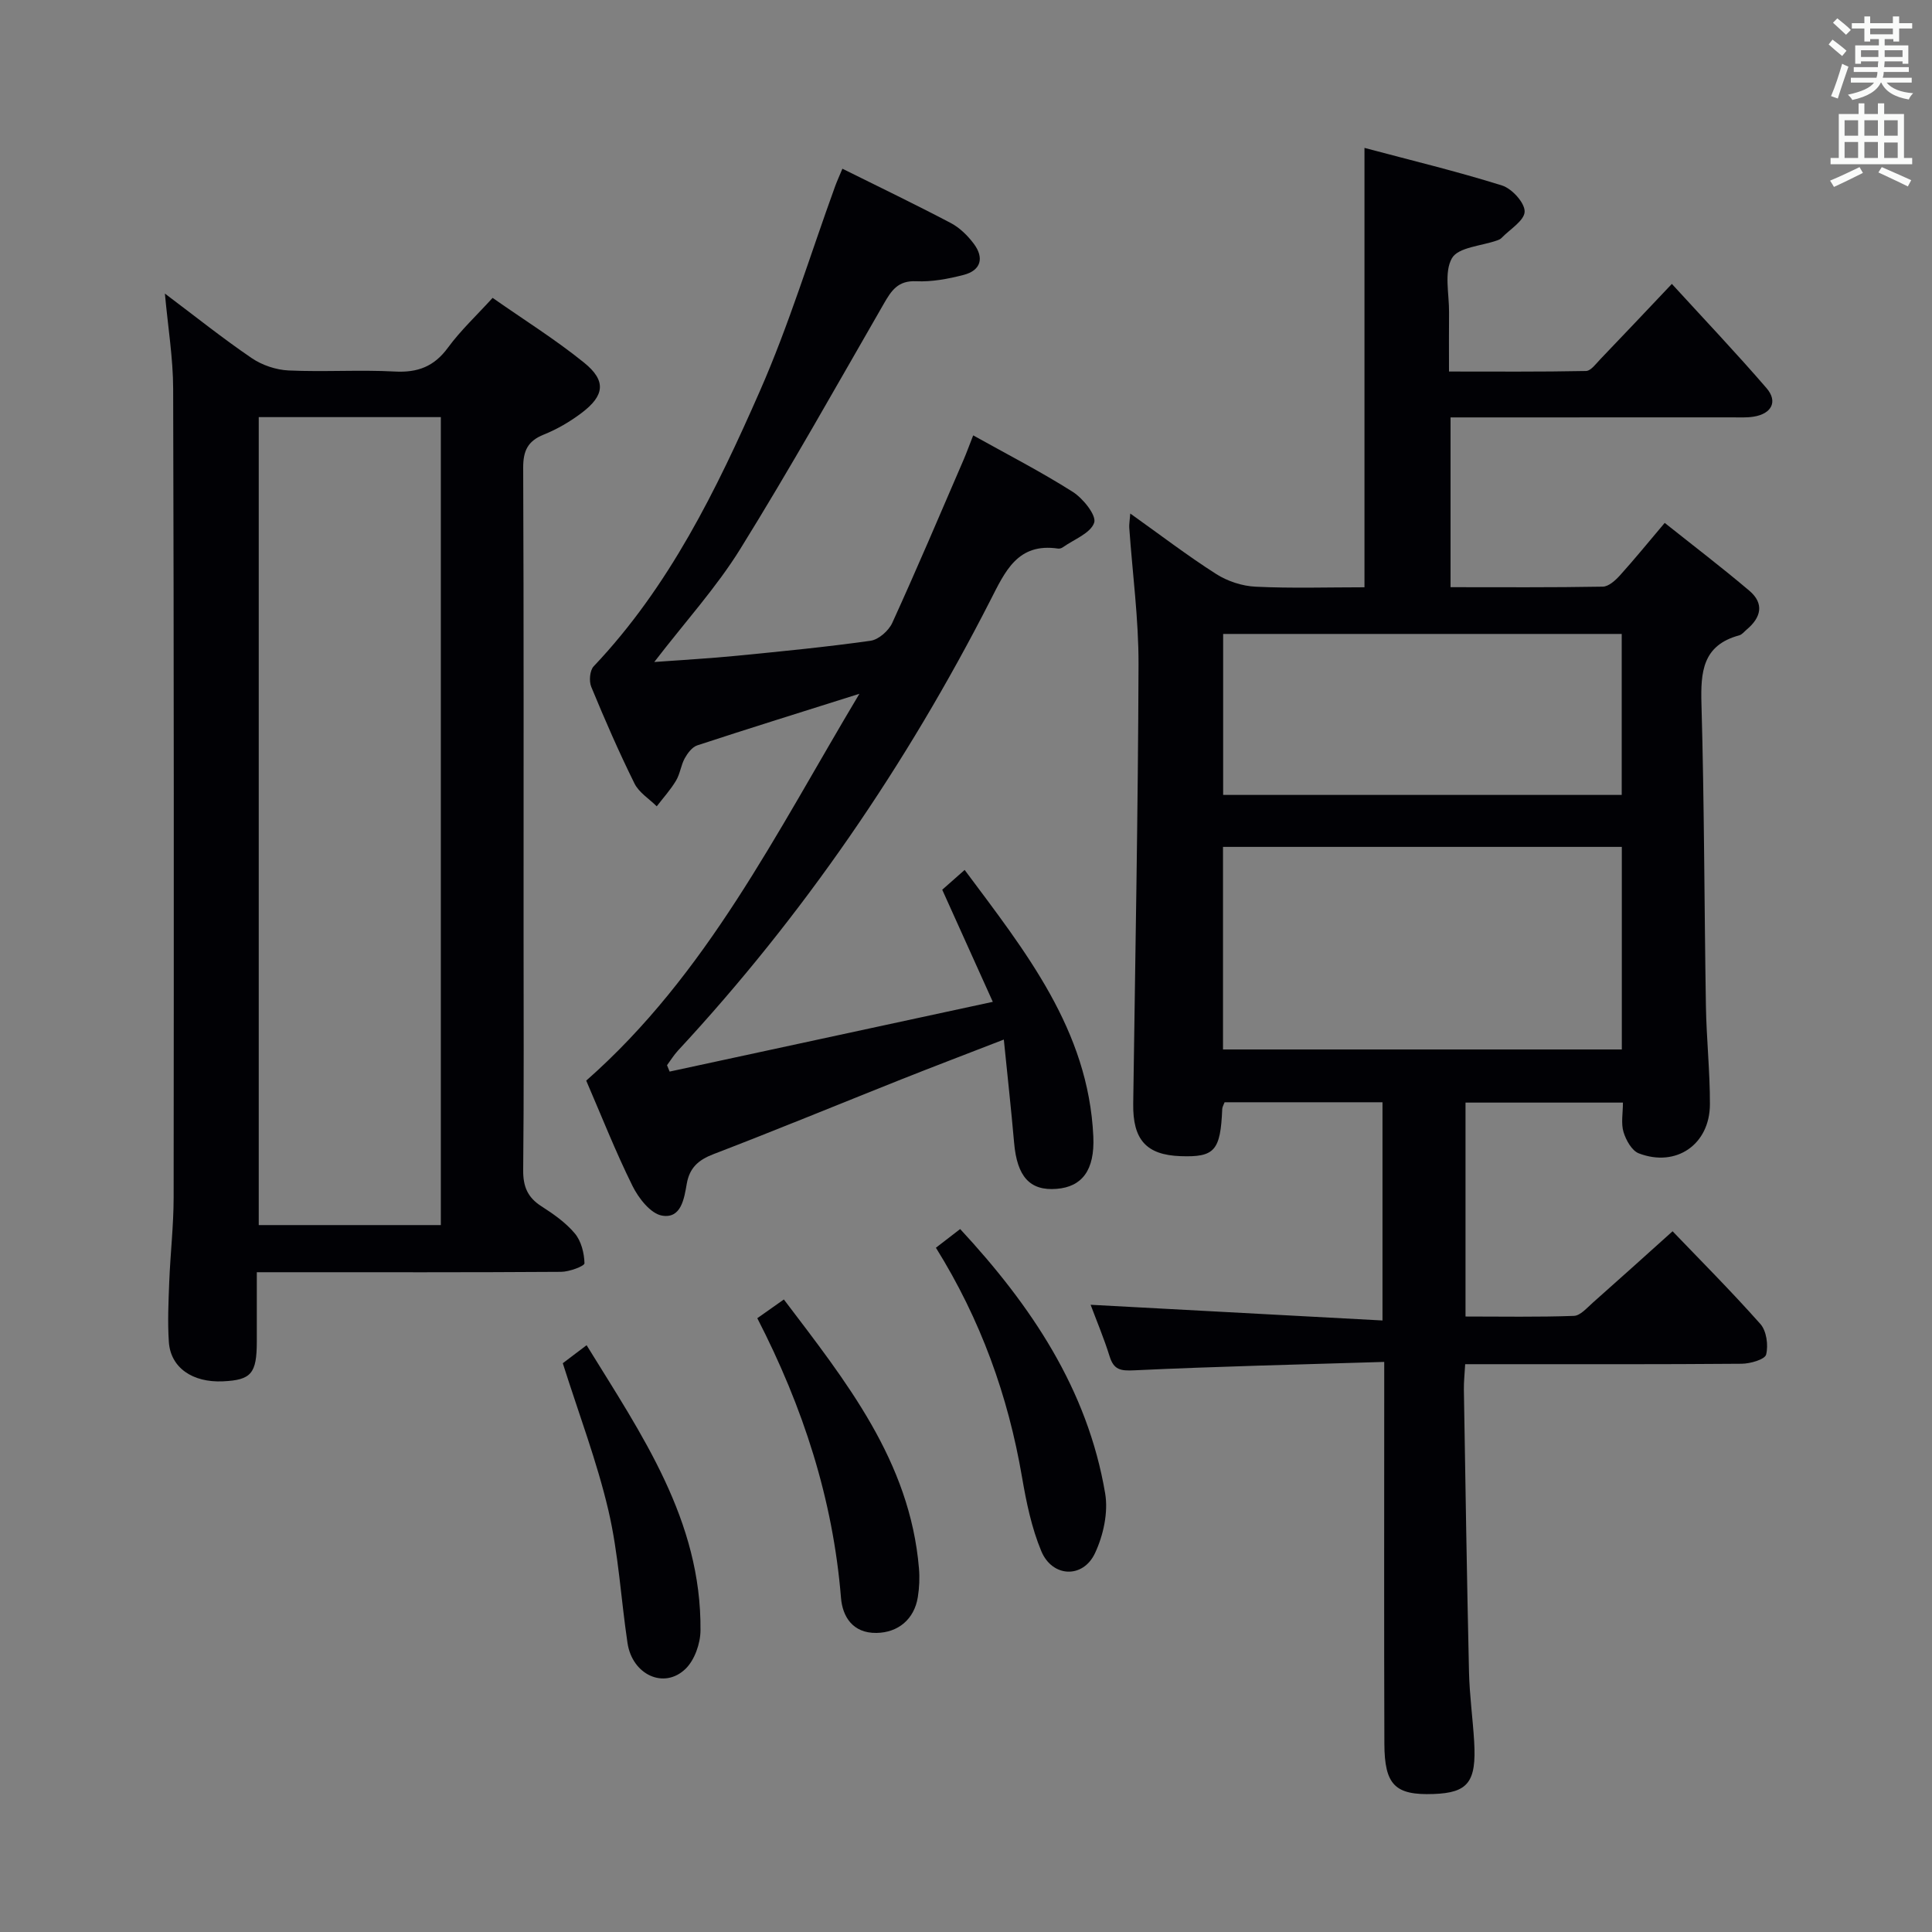 <svg enable-background="new 0 0 400 400" viewBox="0 0 400 400" xmlns="http://www.w3.org/2000/svg"><rect x="0" y="0" width="400" height="400" fill="#808080" stroke="none"/><g fill="#010105"><path d="m286.59 281.97c-17.86.55-34.81.94-51.74 1.74-2.85.14-4.25-.09-5.12-2.9-1.18-3.78-2.73-7.45-3.93-10.67 20.08 1.08 40.04 2.16 60.43 3.25 0-15.88 0-30.43 0-45.18-11.03 0-21.81 0-32.69 0-.19.52-.47.95-.49 1.4-.36 8.63-1.56 10.01-8.63 9.76-7.1-.25-9.91-3.42-9.8-10.86.42-30.31 1-60.61 1.1-90.92.03-9.45-1.26-18.9-1.92-28.35-.04-.64.08-1.29.21-2.92 6.24 4.44 11.85 8.74 17.78 12.52 2.35 1.5 5.39 2.5 8.17 2.63 7.45.36 14.94.12 22.54.12 0-30.34 0-60.22 0-90.97 9.51 2.54 19.09 4.84 28.47 7.78 2.05.64 4.73 3.58 4.69 5.41-.04 1.87-3.07 3.67-4.81 5.48-.22.23-.56.37-.87.48-3.24 1.16-8.04 1.4-9.36 3.67-1.68 2.9-.57 7.42-.61 11.25s-.01 7.66-.01 12.23c9.54 0 18.95.08 28.36-.11 1.01-.02 2.07-1.5 2.97-2.44 4.83-5.03 9.61-10.1 14.81-15.59 6.75 7.38 13.35 14.33 19.61 21.59 2.39 2.78 1.03 5.32-2.71 5.9-1.47.23-2.99.14-4.49.14-17.5.01-35 0-52.5.01-1.81 0-3.62 0-5.73 0v35.15c10.6 0 21.06.08 31.52-.11 1.21-.02 2.61-1.29 3.54-2.32 3-3.32 5.83-6.8 9.28-10.88 5.98 4.76 11.88 9.26 17.53 14.05 3.11 2.64 2.44 5.52-.53 8.01-.51.43-.98 1.06-1.57 1.22-7.6 2.05-8.01 7.57-7.82 14.25.59 20.8.58 41.62.92 62.43.11 6.81.85 13.62.83 20.42-.03 8.33-7 13.11-14.72 10.15-1.45-.55-2.66-2.74-3.17-4.42-.54-1.8-.12-3.88-.12-6.09-11.02 0-21.62 0-32.59 0v44.29c7.54 0 15 .14 22.44-.13 1.33-.05 2.7-1.66 3.9-2.72 5.25-4.64 10.44-9.33 16.53-14.8 5.43 5.67 12.01 12.25 18.18 19.2 1.27 1.43 1.67 4.38 1.19 6.32-.25 1.02-3.27 1.89-5.04 1.91-17 .14-34 .09-51 .09-1.97 0-3.94 0-6.27 0-.11 2.08-.3 3.68-.27 5.28.32 19.48.62 38.95 1.06 58.43.11 4.81.78 9.61 1.07 14.42.49 8.39-1.27 10.61-8.42 10.86-7.92.28-10.14-1.84-10.17-10.4-.08-24-.03-48-.03-71.99 0-2 0-3.95 0-7.07zm49.19-106.63c-27.76 0-55.12 0-82.57 0v41.94h82.57c0-14.04 0-27.8 0-41.94zm-82.54-10.76h82.52c0-11.27 0-22.18 0-33.33-27.59 0-54.94 0-82.52 0z"/><path d="m34.14 60.78c6.27 4.71 11.96 9.27 17.97 13.36 2.16 1.47 5.04 2.44 7.64 2.56 7.32.34 14.67-.17 21.98.22 4.77.26 8.16-1.04 11.02-4.95 2.62-3.57 5.92-6.65 9.24-10.3 6.52 4.57 13.01 8.62 18.92 13.4 4.66 3.76 4.29 6.84-.57 10.48-2.37 1.78-5.02 3.33-7.77 4.43-3.3 1.33-4.26 3.35-4.25 6.85.13 31.99.08 63.98.08 95.97 0 16.49.09 32.99-.08 49.48-.03 3.37.91 5.63 3.75 7.45 2.51 1.61 5.06 3.39 6.95 5.65 1.32 1.58 1.94 4.07 1.99 6.17.01.58-3.13 1.76-4.83 1.77-18.83.13-37.65.08-56.48.08-1.96 0-3.92 0-6.53 0v14.36c-.01 6.62-1.15 7.96-7.01 8.23-6.3.29-10.83-2.82-11.2-8.13-.28-4.14-.08-8.33.08-12.49.23-5.81.9-11.61.91-17.42.05-55.81.06-111.63-.1-167.44-.01-6.35-1.07-12.71-1.71-19.73zm19.43 25.58v167.28h37.7c0-55.95 0-111.54 0-167.28-12.74 0-25.14 0-37.7 0z"/><path d="m201.49 90.14c7.1 3.96 14.05 7.53 20.62 11.7 2.13 1.35 4.93 4.86 4.43 6.37-.73 2.19-4.2 3.47-6.51 5.11-.26.18-.65.3-.95.26-8.41-1.25-10.97 4.72-14.06 10.76-17.35 33.96-38.69 65.18-64.66 93.18-.85.92-1.51 2.01-2.26 3.02.18.44.36.88.54 1.32 21.93-4.73 43.86-9.47 66.91-14.44-3.78-8.37-7.02-15.55-10.47-23.21 1.19-1.05 2.64-2.34 4.64-4.1 12.55 16.86 25.63 33.08 26.64 55.19.32 7.02-2.37 10.42-7.59 10.84-5.54.45-8.2-2.52-8.81-9.54-.6-6.88-1.36-13.74-2.13-21.37-7.72 3-14.5 5.57-21.24 8.25-12.96 5.16-25.87 10.48-38.89 15.48-3.11 1.19-4.93 2.82-5.51 6.11-.54 3.1-1.16 7.29-5.12 6.61-2.36-.4-4.87-3.61-6.12-6.15-3.53-7.13-6.45-14.56-9.58-21.8 24.97-21.97 39.27-51.17 56.56-80.09-12.19 3.85-22.91 7.18-33.57 10.68-1.06.35-2 1.61-2.59 2.67-.79 1.44-.96 3.22-1.8 4.62-1.13 1.9-2.65 3.57-4 5.33-1.57-1.56-3.68-2.85-4.61-4.73-3.24-6.55-6.16-13.25-8.95-20.01-.49-1.18-.3-3.4.51-4.25 15.62-16.48 25.42-36.54 34.38-56.93 6.06-13.78 10.46-28.29 15.61-42.47.39-1.06.87-2.1 1.5-3.62 7.67 3.81 15.13 7.4 22.45 11.25 1.84.97 3.49 2.6 4.75 4.28 2.18 2.91 1.52 5.52-2.11 6.46-3.18.82-6.56 1.46-9.81 1.31-3.78-.18-5.14 1.93-6.71 4.66-9.79 16.99-19.38 34.11-29.71 50.76-4.96 8-11.4 15.07-17.81 23.41 6.11-.45 11.6-.75 17.06-1.29 9.26-.91 18.52-1.81 27.73-3.11 1.67-.24 3.75-2.08 4.49-3.71 5.1-11.18 9.9-22.5 14.77-33.78.64-1.49 1.19-3.04 1.98-5.03z"/><path d="m156.79 272.92c1.78-1.26 3.36-2.37 5.5-3.88 12.89 17.01 26.09 33.43 27.97 55.65.17 1.97.08 4-.23 5.95-.73 4.62-4.09 7.37-8.55 7.44-4.98.08-7.05-3.44-7.36-7.25-1.66-20.45-7.85-39.49-17.33-57.91z"/><path d="m193.77 258.33c1.92-1.48 3.34-2.58 5.02-3.87 14.68 15.83 26.37 33.16 30.02 54.72.67 3.94-.37 8.71-2.11 12.4-2.49 5.29-8.84 5.01-11.11-.43-2.01-4.82-3.1-10.12-3.99-15.31-2.88-16.86-8.57-32.65-17.83-47.51z"/><path d="m116.52 282.24c1.2-.91 2.77-2.1 4.93-3.73 11.42 18.54 23.79 36.27 23.58 59.06-.02 2.7-1.21 6.11-3.08 7.93-4.44 4.32-11.04 1.26-12.03-5.32-1.37-9.16-1.86-18.5-3.96-27.48-2.36-10.08-6.08-19.85-9.44-30.46z"/></g><path d="m378.6 9.2.8-1c.9.7 1.9 1.4 2.9 2.3l-.9 1.1c-1.1-.9-2-1.7-2.8-2.4zm.5 10.7c.9-2.1 1.6-4.3 2.3-6.7.4.2.8.4 1.3.6-.7 2.1-1.5 4.3-2.2 6.6zm.4-15.2.9-.9c1 .8 2 1.6 2.8 2.4l-1 1c-1-.9-1.9-1.8-2.7-2.5zm12.5-1.3h1.2v1.4h2.7v1.1h-2.7v2.7h-1.2v-.5h-1.8v1.3h4.9v3.8h-1.2v-.5h-3.7c0 .4-.1.9-.1 1.2h5.1v1h-5.2c0 .5-.1.9-.2 1.2h6v1h-5.2c1.1 1.3 2.9 2 5.5 2.2-.4.4-.7.8-.9 1.3-2.9-.5-4.8-1.6-5.7-3.5h-.1c-.8 1.7-2.7 2.9-5.9 3.6-.2-.4-.6-.8-.9-1.1 2.8-.6 4.6-1.4 5.4-2.5h-4.8v-1h5.3c.1-.3.2-.7.2-1.2h-4.9v-1h5c0-.4 0-.8.1-1.2h-3.6v.5h-1.2v-3.8h4.9v-1.3h-1.8v.5h-1.2v-2.7h-2.6v-1.1h2.6v-1.4h1.2v1.4h4.7v-1.4zm-6.7 8.4h3.6c0-.4 0-.9 0-1.4h-3.6zm1.9-4.7h4.7v-1.2h-4.7zm6.7 3.3h-3.7v1.4h3.7z" fill="#fafbfa"/><path d="m384.7 21.4h1.3v2.2h2.8v-2.2h1.3v2.2h4.1v9.1h1.7v1.3h-16.9v-1.3h1.7v-9.1h4.1v-2.2zm.3 13.2.7 1.2c-1.8.9-3.8 1.9-6 2.9-.2-.4-.5-.8-.8-1.3 2.4-1 4.4-2 6.1-2.8zm-3.1-6.5h2.8v-3.2h-2.8zm0 4.6h2.8v-3.3h-2.8zm4.1-4.6h2.8v-3.2h-2.8zm0 4.6h2.8v-3.3h-2.8zm3.6 1.9c2.1.9 4.1 1.8 6.1 2.7l-.7 1.3c-2.2-1.1-4.2-2-6.1-2.9zm3.3-9.7h-2.8v3.2h2.8zm-2.8 7.8h2.8v-3.2h-2.8z" fill="#fafbfa"/></svg>
